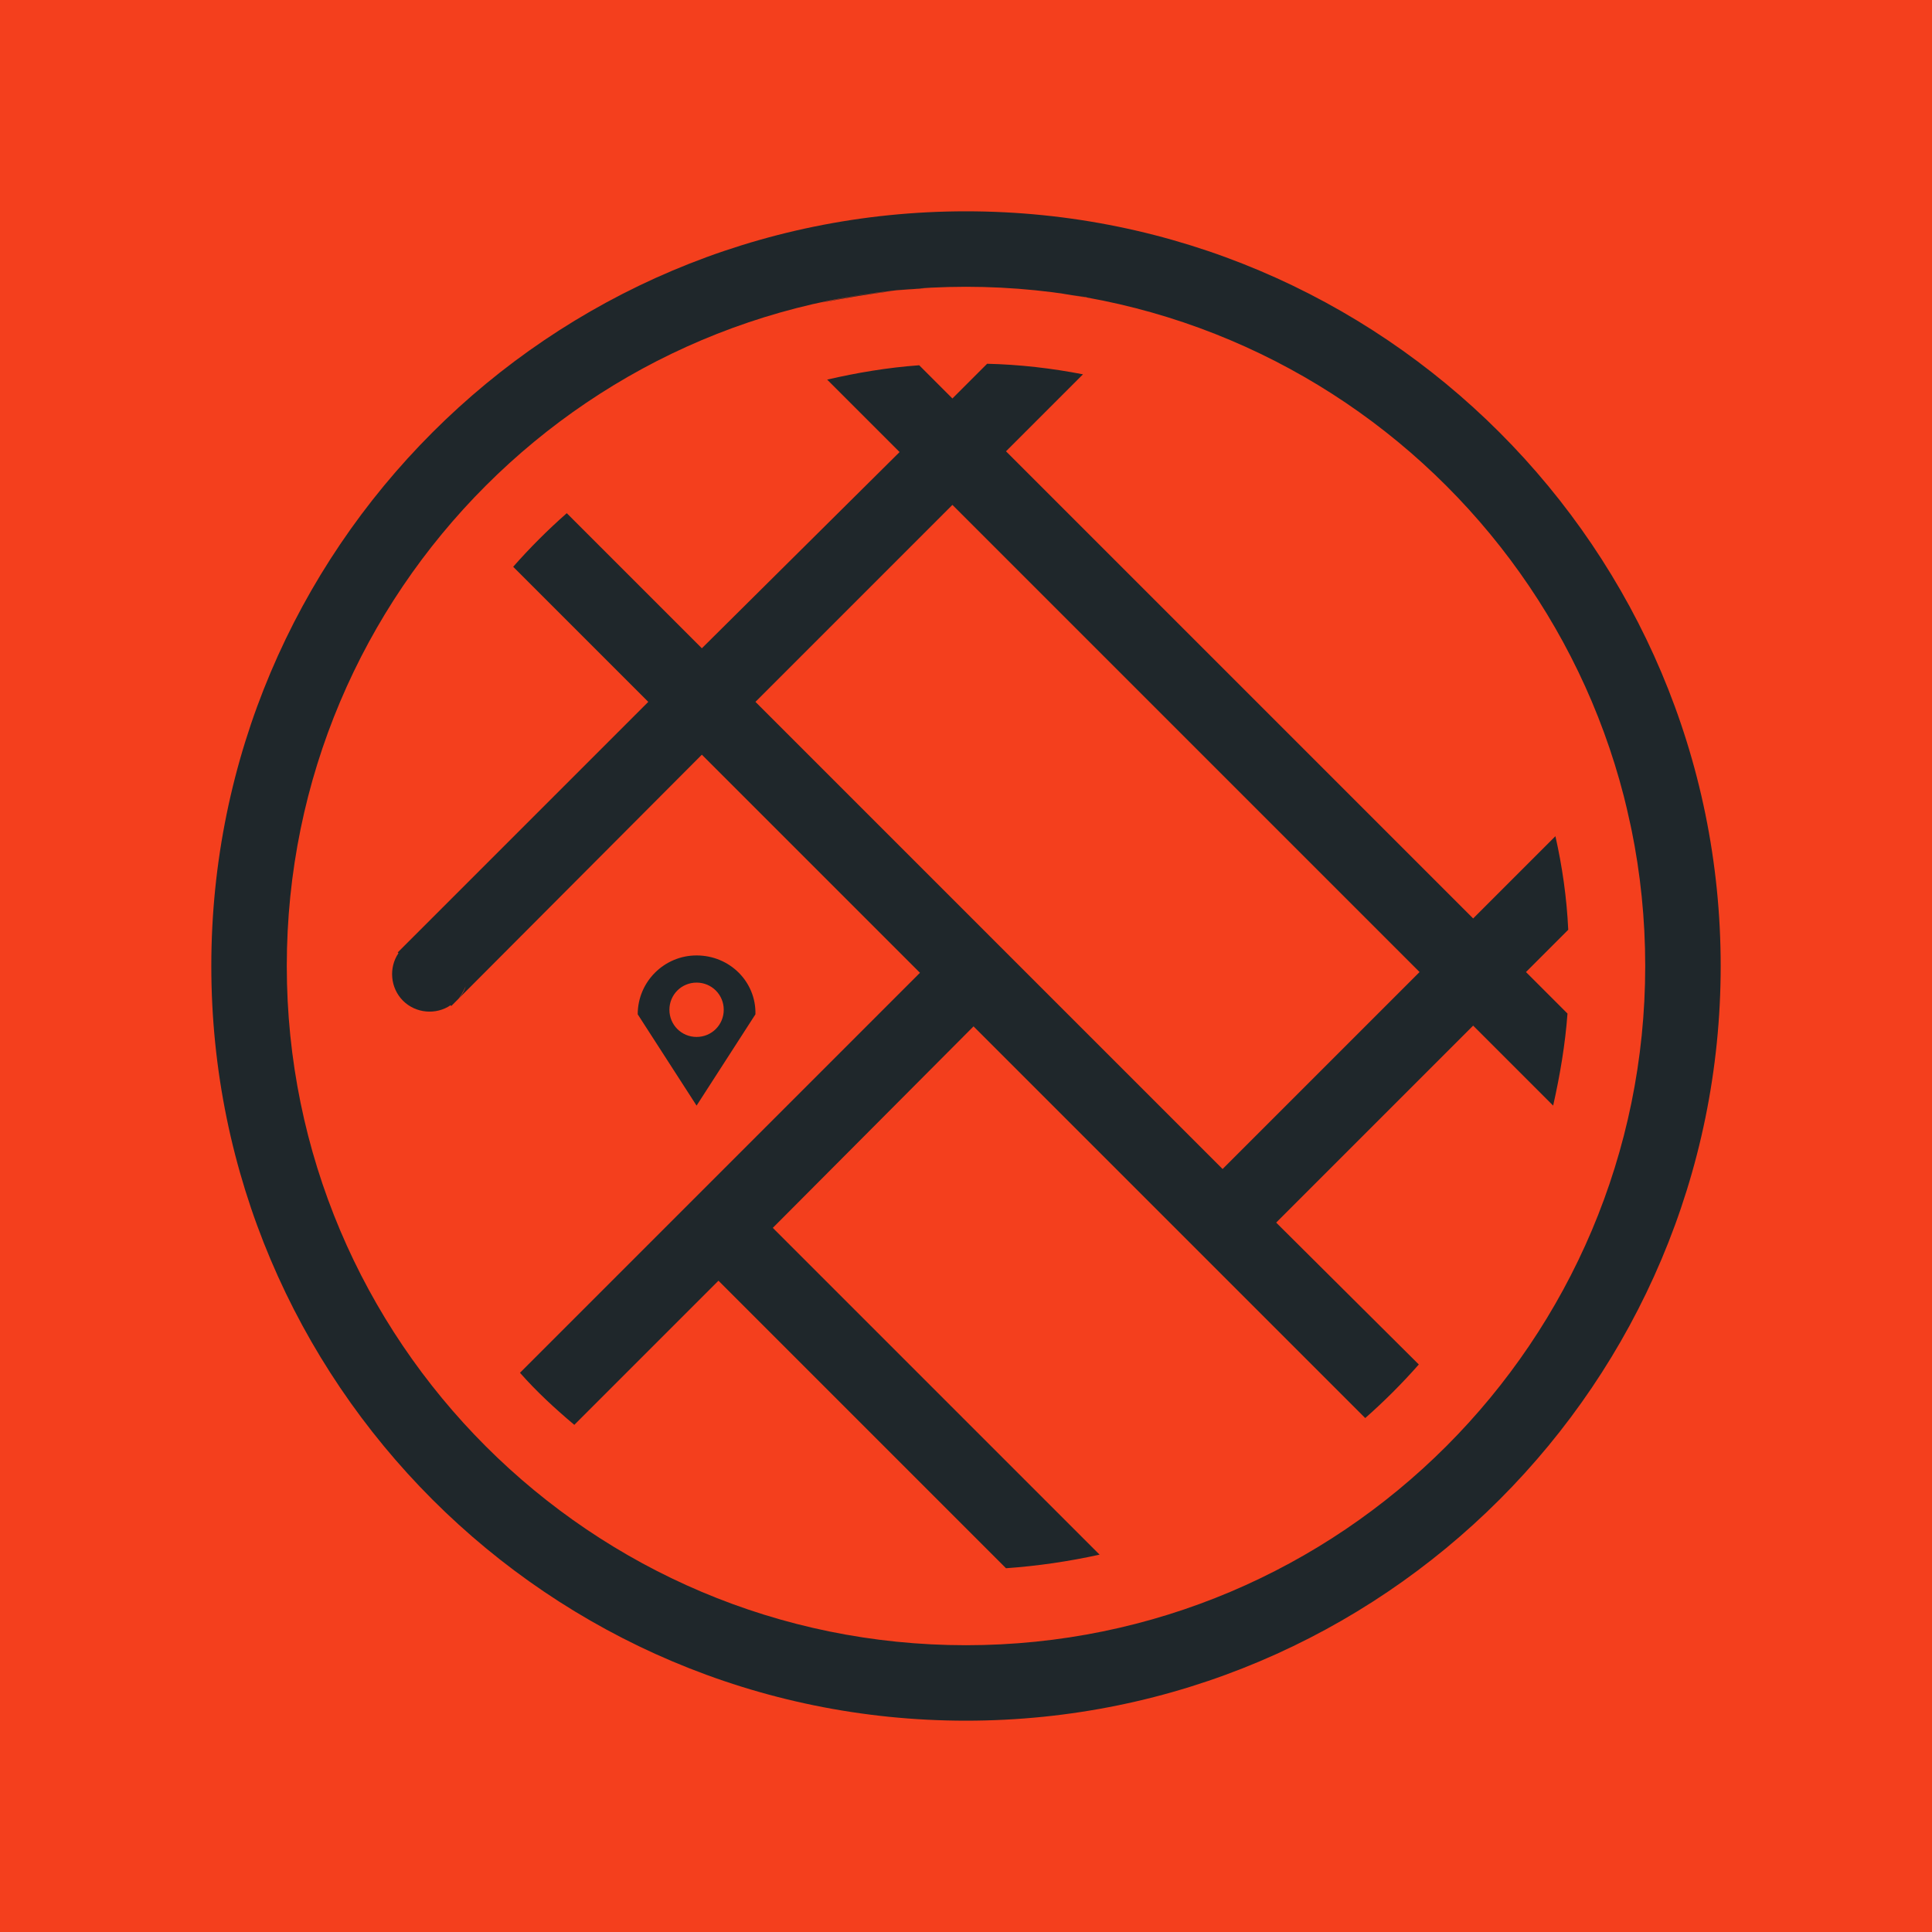 <?xml version="1.0" encoding="utf-8"?>
<!-- Generator: Adobe Illustrator 21.0.0, SVG Export Plug-In . SVG Version: 6.00 Build 0)  -->
<svg version="1.1" id="Layer_1" xmlns="http://www.w3.org/2000/svg" xmlns:xlink="http://www.w3.org/1999/xlink" x="0px" y="0px"
	 viewBox="0 0 256 256" style="enable-background:new 0 0 256 256;" xml:space="preserve">
<style type="text/css">
	.st0{fill:#F43F1D;}
	.st1{fill:#1F272B;}
</style>
<rect class="st0" width="256" height="256"/>
<g>
	<g>
		<path class="st1" d="M108.9,40.1c3-0.6,6-1.1,9.1-1.5C114.9,38.9,111.9,39.4,108.9,40.1z M128,38c1.4,0,2.8,0,4.2,0.1
			C130.8,38,129.4,38,128,38z M143.8,39.4c-1.2-0.2-2.5-0.4-3.7-0.6c1.4,0.2,2.7,0.4,4,0.6C144,39.4,143.9,39.4,143.8,39.4z
			 M118.3,38.5c1.4-0.1,2.8-0.3,4.2-0.3C121.1,38.3,119.7,38.4,118.3,38.5z M216.3,110.5L216.3,110.5L216.3,110.5L216.3,110.5z
			 M162,154.9L100.1,93l0,0l0,0l26.1-26.1l61.9,61.9l7.1-7.1l-61.9-61.9l0,0l-0.4-0.4l0.4,0.4l10.2-10.2c-4.1-0.8-8.4-1.3-12.7-1.4
			l-4.6,4.6l-4.4-4.4c-4.2,0.3-8.3,1-12.2,1.9l9.6,9.6l7.1-7.1l0,0l-7.1,7.1l7.1,7.1h0l-7.1-7.1L93,85.9L75.1,68
			c-2.5,2.2-4.9,4.6-7.1,7.1L85.9,93l7.1-7.1l0,0L85.9,93l0,0l-32.5,32.5l-0.7,0.7l0.1,0.1c-1.3,1.9-1.1,4.6,0.6,6.3
			c1.7,1.7,4.4,1.9,6.3,0.6l0.1,0.1l0.7-0.7c0.5-0.5,0.9-1.2,1.2-1.9c-0.2,0.7-0.6,1.3-1.2,1.9L93,100l0,0l0,0l28.9,28.9l0,0
			l1.7,1.7l-1.7-1.7l-53,53c2.2,2.5,4.7,4.8,7.2,6.9l19.1-19.1l-0.9-0.9l0.9,0.9l0,0l38.1,38.1c4.2-0.3,8.3-0.9,12.4-1.8l-43.3-43.3
			l0,0l-3.3-3.3l0,0l3.3,3.3L129,136l51.9,51.9c2.5-2.2,4.9-4.6,7.1-7.1L169.1,162l26.1-26.1l-7.1-7.1L162,154.9z M57,124
			c1.3,0,2.6,0.5,3.5,1.5C59.6,124.4,58.3,124,57,124z M124.1,126.8l1.4-1.4l0,0L124.1,126.8z M169.1,162L169.1,162l-7.1-7.1l-4,4
			l0,0l4-4L169.1,162L169.1,162z M216.3,110.5c-0.3-1.5-0.6-3.1-1-4.6C215.6,107.4,216,109,216.3,110.5z M128,28
			C72.8,28,28,72.8,28,128c0,55.2,44.8,100,100,100s100-44.8,100-100S183.2,28,128,28z M128,218c-49.7,0-90-40.3-90-90
			c0-49.7,40.3-90,90-90s90,40.3,90,90C218,177.7,177.7,218,128,218z M206.1,110.8l-10.9,10.9l0,0l-7.1,7.1l7.1,7.1l0,0l10.6,10.6
			c0.9-4,1.6-8.1,1.9-12.2l-5.5-5.5l0,0l0,0l5.6-5.6C207.6,118.9,207,114.8,206.1,110.8z M92.3,126.6c-4.3,0-7.8,3.5-7.8,7.8
			l7.8,12.1l7.8-12.1C100.2,130.1,96.7,126.6,92.3,126.6z M92.3,137.4c-2,0-3.6-1.6-3.6-3.6s1.6-3.6,3.6-3.6c2,0,3.6,1.6,3.6,3.6
			S94.3,137.4,92.3,137.4z"/>
	</g>
</g>
</svg>
